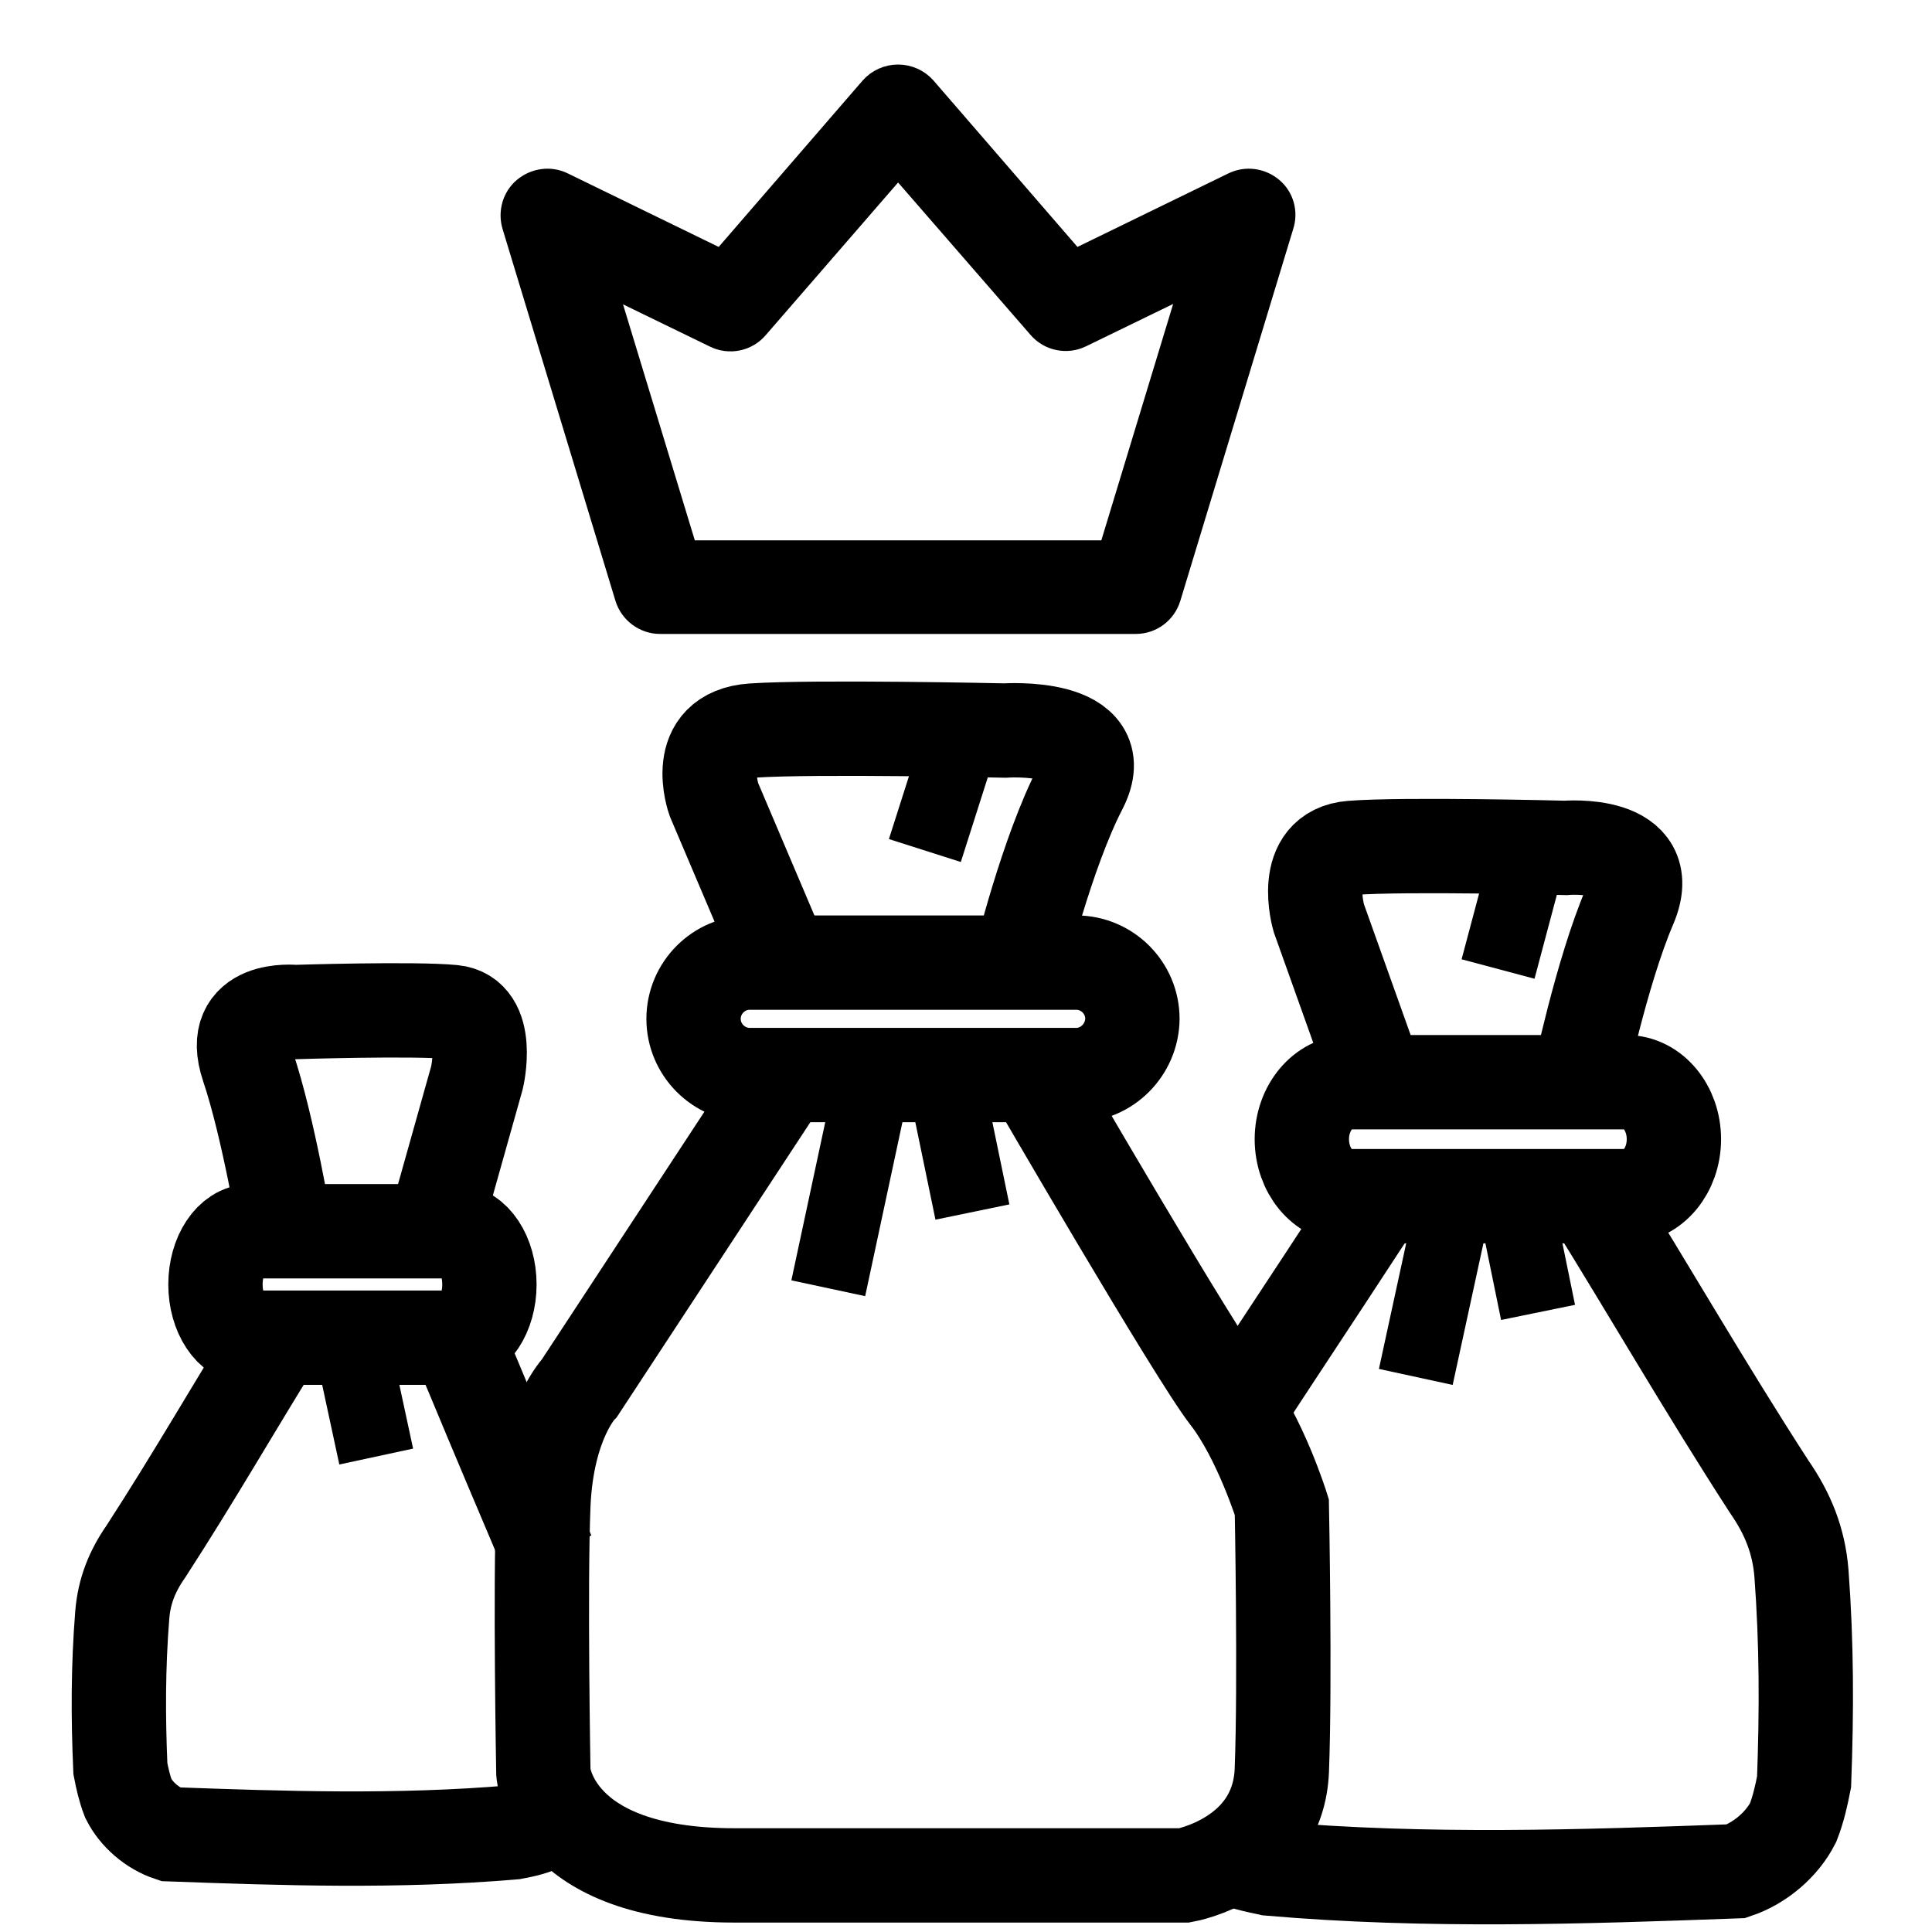 <?xml version="1.0" encoding="utf-8"?>
<!-- Generator: Adobe Illustrator 23.1.0, SVG Export Plug-In . SVG Version: 6.00 Build 0)  -->
<svg version="1.1" id="Capa_1" xmlns="http://www.w3.org/2000/svg" xmlns:xlink="http://www.w3.org/1999/xlink" x="0px" y="0px"
	 viewBox="0 0 512 512" style="enable-background:new 0 0 512 512;" xml:space="preserve">
<style type="text/css">
	.st0{fill:none;stroke:#000000;stroke-width:25;stroke-miterlimit:10;}
	.st1{fill:none;stroke:#000000;stroke-width:20;stroke-miterlimit:10;}
	.st2{stroke:#000000;stroke-width:9;stroke-miterlimit:10;}
</style>
<path class="st0" d="M208,284.9l-54.4,82.9c0,0-8.6,8.8-9.6,30.8c-0.9,22,0,71.2,0,71.2s1.9,27.2,50.6,27.2s119.3,0,119.3,0
	s24.9-4.4,25.8-27.9c0.9-23.5,0-69.7,0-69.7s-5.7-18.3-14.3-29.4c-8.6-11-51.6-85.1-51.6-85.1"/>
<path class="st0" d="M285.2,284.9h-86.5c-8.2,0-14.9-6.7-14.9-14.9l0,0c0-8.2,6.7-14.9,14.9-14.9h86.5c8.2,0,14.9,6.7,14.9,14.9l0,0
	C300,278.2,293.3,284.9,285.2,284.9z"/>
<path class="st0" d="M207.6,255.2l-18.4-43.3c0,0-6.2-17.2,10.3-18.3c16.5-1.1,66.8,0,66.8,0s28.9-2,20,15.2s-16,46.4-16,46.4"/>
<line class="st1" x1="255.3" y1="193.4" x2="245.1" y2="225.4"/>
<line class="st1" x1="231.6" y1="284.9" x2="219.5" y2="341.4"/>
<line class="st1" x1="250.2" y1="284.9" x2="257.7" y2="321.2"/>
<path class="st0" d="M325,491.5c3.6,2.2,7.9,2.9,11.5,3.7c41.7,3.6,82.6,2.2,123.6,0.7c6.5-2.2,12.2-7.2,15.1-12.9
	c1.4-3.6,2.2-7.2,2.9-10.8c0.7-18.7,0.7-36.6-0.7-55.3c-0.7-8.6-3.6-15.8-8.6-23c-17.2-26.6-31.6-51.7-47.3-76.9"/>
<path class="st0" d="M365.5,317c-9.4,14.4-18.8,28.7-28.3,43.1c-2.7,4.1-5.4,8.2-8,12.3"/>
<path class="st0" d="M145.2,411.8c-6.7-15.8-13.4-31.6-20-47.5c-1.9-4.5-3.8-9-5.7-13.5"/>
<path class="st0" d="M431,317h-73.4c-7,0-12.6-6.8-12.6-15.1l0,0c0-8.3,5.7-15.1,12.6-15.1H431c7,0,12.6,6.8,12.6,15.1l0,0
	C443.6,310.2,438,317,431,317z"/>
<path class="st0" d="M365.1,287l-15.6-43.7c0,0-5.2-17.5,8.7-18.6c14-1.1,56.7,0,56.7,0s24.5-2.1,17,15.4
	c-7.5,17.5-13.6,46.9-13.6,46.9"/>
<line class="st1" x1="405.6" y1="224.5" x2="397" y2="256.8"/>
<line class="st1" x1="385.6" y1="317" x2="375.2" y2="364.9"/>
<line class="st1" x1="401.3" y1="317" x2="407.6" y2="347.8"/>
<path class="st0" d="M73.5,354.5c-11.5,18.5-22.1,37-34.8,56.6c-3.7,5.3-5.8,10.6-6.3,16.9c-1.1,13.7-1.1,27-0.5,40.7
	c0.5,2.6,1.1,5.3,2.1,7.9c2.1,4.2,6.3,7.9,11.1,9.5c30.1,1.1,60.3,2.1,90.9-0.5c2.6-0.5,5.8-1.1,8.5-2.7"/>
<path class="st0" d="M57.1,340.4L57.1,340.4c0-7.8,4.2-14.1,9.3-14.1h54c5.1,0,9.3,6.3,9.3,14.1l0,0c0,7.8-4.2,14.1-9.3,14.1h-54
	C61.3,354.5,57.1,348.2,57.1,340.4z"/>
<path class="st0" d="M75.7,326.4c0,0-4.5-27.5-10-43.8s12.5-14.4,12.5-14.4s31.5-1,41.8,0c10.3,1,6.4,17.4,6.4,17.4l-11.5,40.9"/>
<line class="st1" x1="99.7" y1="386" x2="92.1" y2="350.7"/>
<g>
	<g>
		<path class="st2" d="M336.1,51.1c-2.4-2-5.7-2.5-8.6-1.1l-43.1,21L244,24.3c-1.5-1.7-3.7-2.7-6-2.7s-4.5,1-6,2.7L191.6,71
			l-43.1-21c-2.8-1.4-6.2-0.9-8.6,1.1s-3.3,5.3-2.4,8.3l29.9,98.5c1,3.3,4.1,5.6,7.5,5.6H301c3.5,0,6.5-2.3,7.5-5.6l29.9-98.5
			C339.4,56.4,338.5,53.1,336.1,51.1z M295.2,147.7H180.8l-23-75.6l32.3,15.7c3.2,1.6,7.1,0.8,9.4-1.9L238,41.5l38.5,44.3
			c2.3,2.7,6.2,3.5,9.4,1.9l32.3-15.7L295.2,147.7z"/>
	</g>
</g>
</svg>
